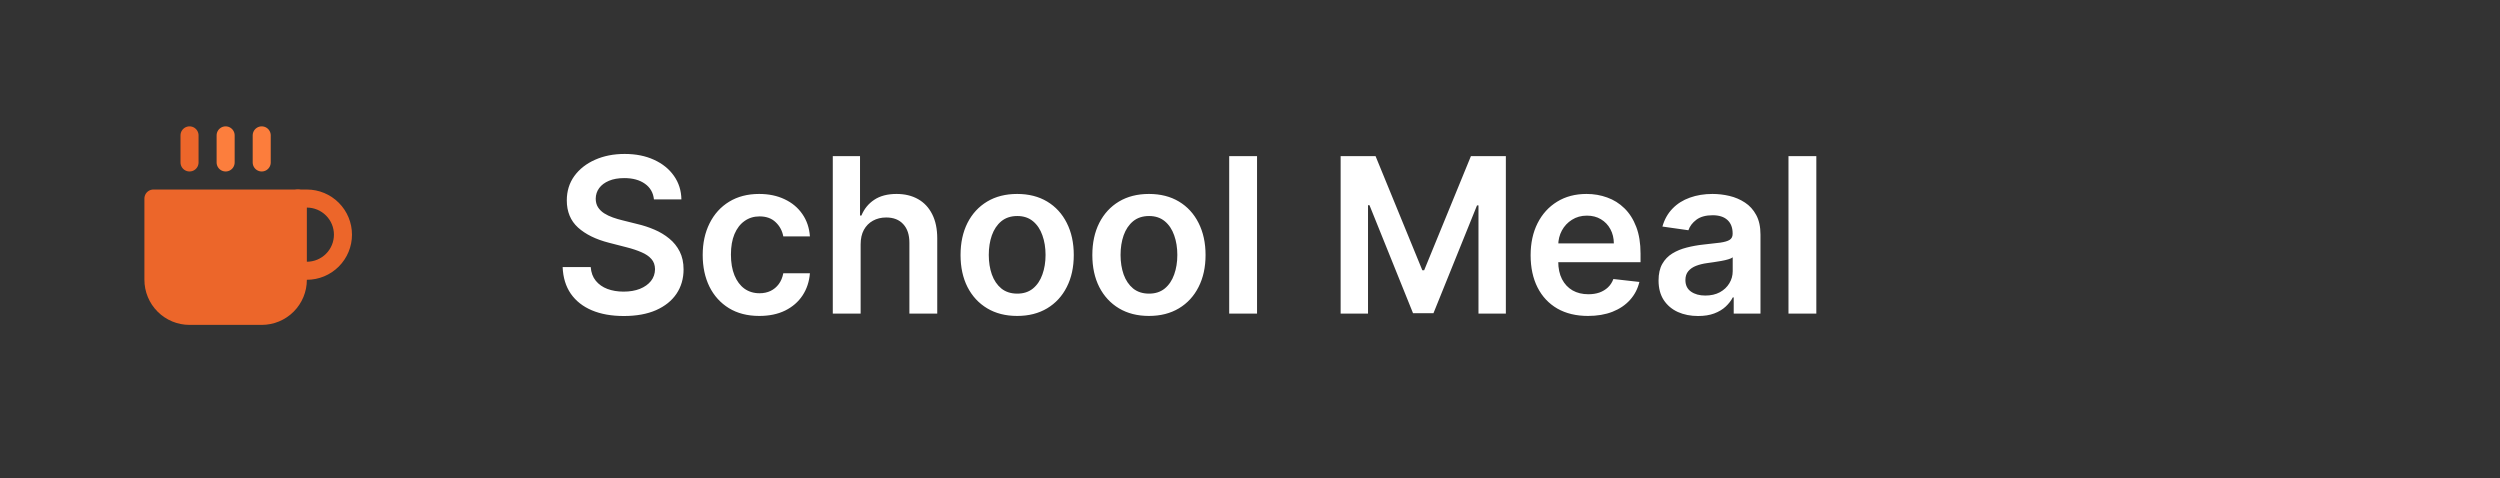 <svg width="277" height="53" viewBox="0 0 277 53" fill="none" xmlns="http://www.w3.org/2000/svg">
<rect x="0" y="0" width="277" height="53" fill="#333333" stroke="none"/>
<path d="M33 22H34C35.061 22 36.078 22.421 36.828 23.172C37.579 23.922 38 24.939 38 26C38 27.061 37.579 28.078 36.828 28.828C36.078 29.579 35.061 30 34 30H33" stroke="#EC662A" stroke-width="2" stroke-linecap="round" stroke-linejoin="round"/>
<path d="M17 21.998H33V30.998C33 32.059 32.579 33.077 31.828 33.827C31.078 34.577 30.061 34.998 29 34.998H21C19.939 34.998 18.922 34.577 18.172 33.827C17.421 33.077 17 32.059 17 30.998V21.998Z" fill="#EC662A" stroke="#EC662A" stroke-width="2" stroke-linecap="round" stroke-linejoin="round"/>
<path d="M21 15V18" stroke="#EC662A" stroke-width="2" stroke-linecap="round" stroke-linejoin="round"/>
<path d="M25 15V18" stroke="#FC7E3D" stroke-width="2" stroke-linecap="round" stroke-linejoin="round"/>
<path d="M28.998 15V18" stroke="#FC7D3C" stroke-width="2" stroke-linecap="round" stroke-linejoin="round"/>
<path d="M72.457 22.094C72.378 21.349 72.043 20.77 71.452 20.355C70.867 19.94 70.105 19.733 69.168 19.733C68.508 19.733 67.943 19.832 67.472 20.031C67 20.23 66.639 20.5 66.389 20.841C66.139 21.182 66.011 21.571 66.006 22.009C66.006 22.372 66.088 22.688 66.253 22.954C66.423 23.222 66.653 23.449 66.943 23.636C67.233 23.818 67.554 23.972 67.906 24.097C68.258 24.222 68.614 24.327 68.972 24.412L70.608 24.821C71.267 24.974 71.901 25.182 72.508 25.443C73.122 25.704 73.671 26.034 74.153 26.432C74.642 26.829 75.028 27.31 75.312 27.872C75.597 28.435 75.739 29.094 75.739 29.849C75.739 30.872 75.477 31.773 74.954 32.551C74.432 33.324 73.676 33.929 72.688 34.367C71.704 34.798 70.514 35.014 69.117 35.014C67.758 35.014 66.579 34.804 65.579 34.383C64.585 33.963 63.807 33.349 63.244 32.543C62.688 31.736 62.386 30.753 62.341 29.594H65.452C65.497 30.202 65.685 30.707 66.014 31.111C66.344 31.514 66.773 31.815 67.301 32.014C67.835 32.213 68.432 32.312 69.091 32.312C69.778 32.312 70.381 32.21 70.898 32.006C71.421 31.796 71.829 31.506 72.125 31.136C72.421 30.761 72.571 30.324 72.577 29.824C72.571 29.369 72.438 28.994 72.176 28.699C71.915 28.398 71.548 28.148 71.077 27.949C70.611 27.744 70.065 27.562 69.44 27.403L67.454 26.892C66.017 26.523 64.881 25.963 64.046 25.213C63.216 24.457 62.801 23.454 62.801 22.204C62.801 21.176 63.08 20.276 63.636 19.503C64.199 18.73 64.963 18.131 65.929 17.704C66.895 17.273 67.989 17.057 69.21 17.057C70.449 17.057 71.534 17.273 72.466 17.704C73.403 18.131 74.139 18.724 74.673 19.486C75.207 20.241 75.483 21.111 75.5 22.094H72.457ZM84.131 35.006C82.825 35.006 81.702 34.719 80.765 34.145C79.833 33.571 79.114 32.778 78.609 31.767C78.109 30.75 77.859 29.579 77.859 28.256C77.859 26.926 78.114 25.753 78.626 24.736C79.137 23.713 79.859 22.918 80.79 22.349C81.728 21.776 82.836 21.489 84.114 21.489C85.177 21.489 86.117 21.685 86.935 22.077C87.759 22.463 88.415 23.011 88.904 23.722C89.393 24.426 89.671 25.25 89.739 26.193H86.79C86.671 25.562 86.387 25.037 85.938 24.616C85.495 24.19 84.901 23.977 84.157 23.977C83.526 23.977 82.972 24.148 82.495 24.489C82.018 24.824 81.646 25.307 81.379 25.938C81.117 26.568 80.987 27.324 80.987 28.204C80.987 29.097 81.117 29.864 81.379 30.506C81.64 31.142 82.006 31.634 82.478 31.98C82.955 32.321 83.515 32.492 84.157 32.492C84.612 32.492 85.018 32.406 85.376 32.236C85.739 32.06 86.043 31.807 86.288 31.477C86.532 31.148 86.7 30.747 86.79 30.276H89.739C89.665 31.202 89.393 32.023 88.921 32.739C88.45 33.449 87.808 34.006 86.995 34.409C86.183 34.807 85.228 35.006 84.131 35.006ZM95.358 27.079V34.75H92.273V17.296H95.29V23.884H95.443C95.75 23.145 96.224 22.562 96.867 22.136C97.514 21.704 98.338 21.489 99.338 21.489C100.247 21.489 101.04 21.679 101.716 22.06C102.392 22.44 102.915 22.997 103.284 23.73C103.659 24.463 103.847 25.358 103.847 26.415V34.75H100.761V26.892C100.761 26.011 100.534 25.327 100.08 24.838C99.631 24.344 99 24.097 98.188 24.097C97.642 24.097 97.153 24.216 96.722 24.454C96.296 24.688 95.96 25.026 95.716 25.469C95.477 25.912 95.358 26.449 95.358 27.079ZM112.702 35.006C111.423 35.006 110.315 34.724 109.378 34.162C108.44 33.599 107.713 32.812 107.196 31.801C106.685 30.79 106.429 29.608 106.429 28.256C106.429 26.903 106.685 25.719 107.196 24.702C107.713 23.685 108.44 22.895 109.378 22.332C110.315 21.77 111.423 21.489 112.702 21.489C113.98 21.489 115.088 21.77 116.026 22.332C116.963 22.895 117.688 23.685 118.199 24.702C118.716 25.719 118.974 26.903 118.974 28.256C118.974 29.608 118.716 30.79 118.199 31.801C117.688 32.812 116.963 33.599 116.026 34.162C115.088 34.724 113.98 35.006 112.702 35.006ZM112.719 32.534C113.412 32.534 113.991 32.344 114.457 31.963C114.923 31.577 115.27 31.06 115.497 30.412C115.73 29.764 115.847 29.043 115.847 28.247C115.847 27.446 115.73 26.722 115.497 26.074C115.27 25.421 114.923 24.901 114.457 24.514C113.991 24.128 113.412 23.935 112.719 23.935C112.009 23.935 111.418 24.128 110.946 24.514C110.48 24.901 110.131 25.421 109.898 26.074C109.67 26.722 109.557 27.446 109.557 28.247C109.557 29.043 109.67 29.764 109.898 30.412C110.131 31.06 110.48 31.577 110.946 31.963C111.418 32.344 112.009 32.534 112.719 32.534ZM127.303 35.006C126.025 35.006 124.917 34.724 123.979 34.162C123.042 33.599 122.315 32.812 121.798 31.801C121.286 30.79 121.031 29.608 121.031 28.256C121.031 26.903 121.286 25.719 121.798 24.702C122.315 23.685 123.042 22.895 123.979 22.332C124.917 21.77 126.025 21.489 127.303 21.489C128.582 21.489 129.69 21.77 130.627 22.332C131.565 22.895 132.289 23.685 132.8 24.702C133.317 25.719 133.576 26.903 133.576 28.256C133.576 29.608 133.317 30.79 132.8 31.801C132.289 32.812 131.565 33.599 130.627 34.162C129.69 34.724 128.582 35.006 127.303 35.006ZM127.32 32.534C128.013 32.534 128.593 32.344 129.059 31.963C129.525 31.577 129.871 31.06 130.099 30.412C130.332 29.764 130.448 29.043 130.448 28.247C130.448 27.446 130.332 26.722 130.099 26.074C129.871 25.421 129.525 24.901 129.059 24.514C128.593 24.128 128.013 23.935 127.32 23.935C126.61 23.935 126.019 24.128 125.548 24.514C125.082 24.901 124.732 25.421 124.499 26.074C124.272 26.722 124.158 27.446 124.158 28.247C124.158 29.043 124.272 29.764 124.499 30.412C124.732 31.06 125.082 31.577 125.548 31.963C126.019 32.344 126.61 32.534 127.32 32.534ZM139.28 17.296V34.75H136.195V17.296H139.28ZM148.542 17.296H152.411L157.593 29.943H157.798L162.979 17.296H166.849V34.75H163.815V22.759H163.653L158.829 34.699H156.562L151.738 22.733H151.576V34.75H148.542V17.296ZM175.951 35.006C174.638 35.006 173.505 34.733 172.55 34.188C171.602 33.636 170.871 32.858 170.36 31.852C169.849 30.841 169.593 29.651 169.593 28.281C169.593 26.935 169.849 25.753 170.36 24.736C170.877 23.713 171.599 22.918 172.525 22.349C173.451 21.776 174.539 21.489 175.789 21.489C176.596 21.489 177.357 21.619 178.073 21.881C178.795 22.136 179.431 22.534 179.982 23.074C180.539 23.614 180.977 24.301 181.295 25.136C181.613 25.966 181.772 26.954 181.772 28.102V29.048H171.042V26.969H178.815C178.809 26.378 178.681 25.852 178.431 25.392C178.181 24.926 177.832 24.56 177.383 24.293C176.94 24.026 176.423 23.892 175.832 23.892C175.201 23.892 174.647 24.046 174.17 24.352C173.692 24.653 173.32 25.051 173.053 25.546C172.792 26.034 172.658 26.571 172.653 27.156V28.972C172.653 29.733 172.792 30.386 173.07 30.932C173.349 31.472 173.738 31.886 174.238 32.176C174.738 32.46 175.323 32.602 175.994 32.602C176.442 32.602 176.849 32.54 177.212 32.415C177.576 32.284 177.891 32.094 178.158 31.844C178.425 31.594 178.627 31.284 178.763 30.915L181.644 31.239C181.462 32 181.116 32.665 180.604 33.233C180.099 33.795 179.451 34.233 178.661 34.545C177.871 34.852 176.968 35.006 175.951 35.006ZM188.149 35.014C187.32 35.014 186.572 34.867 185.908 34.571C185.249 34.27 184.726 33.827 184.339 33.242C183.959 32.656 183.768 31.935 183.768 31.077C183.768 30.338 183.905 29.727 184.178 29.244C184.45 28.761 184.822 28.375 185.294 28.085C185.766 27.796 186.297 27.577 186.888 27.429C187.484 27.276 188.101 27.165 188.737 27.097C189.504 27.017 190.126 26.946 190.604 26.884C191.081 26.815 191.428 26.713 191.643 26.577C191.865 26.435 191.976 26.216 191.976 25.921V25.869C191.976 25.227 191.786 24.73 191.405 24.378C191.024 24.026 190.476 23.849 189.76 23.849C189.004 23.849 188.405 24.014 187.962 24.344C187.524 24.673 187.229 25.062 187.075 25.511L184.195 25.102C184.422 24.307 184.797 23.642 185.32 23.108C185.842 22.568 186.482 22.165 187.237 21.898C187.993 21.625 188.828 21.489 189.743 21.489C190.374 21.489 191.001 21.562 191.626 21.71C192.251 21.858 192.822 22.102 193.339 22.443C193.857 22.778 194.271 23.236 194.584 23.815C194.902 24.395 195.061 25.119 195.061 25.989V34.75H192.095V32.952H191.993C191.805 33.315 191.541 33.656 191.2 33.974C190.865 34.287 190.442 34.54 189.93 34.733C189.425 34.92 188.831 35.014 188.149 35.014ZM188.95 32.747C189.57 32.747 190.107 32.625 190.561 32.381C191.016 32.131 191.365 31.801 191.609 31.392C191.859 30.983 191.984 30.537 191.984 30.054V28.511C191.888 28.591 191.723 28.665 191.49 28.733C191.263 28.801 191.007 28.861 190.723 28.912C190.439 28.963 190.158 29.009 189.879 29.048C189.601 29.088 189.359 29.122 189.155 29.151C188.695 29.213 188.283 29.315 187.919 29.457C187.555 29.599 187.268 29.798 187.058 30.054C186.848 30.304 186.743 30.628 186.743 31.026C186.743 31.594 186.95 32.023 187.365 32.312C187.78 32.602 188.308 32.747 188.95 32.747ZM201.249 17.296V34.75H198.163V17.296H201.249Z" fill="white"/>
</svg>
